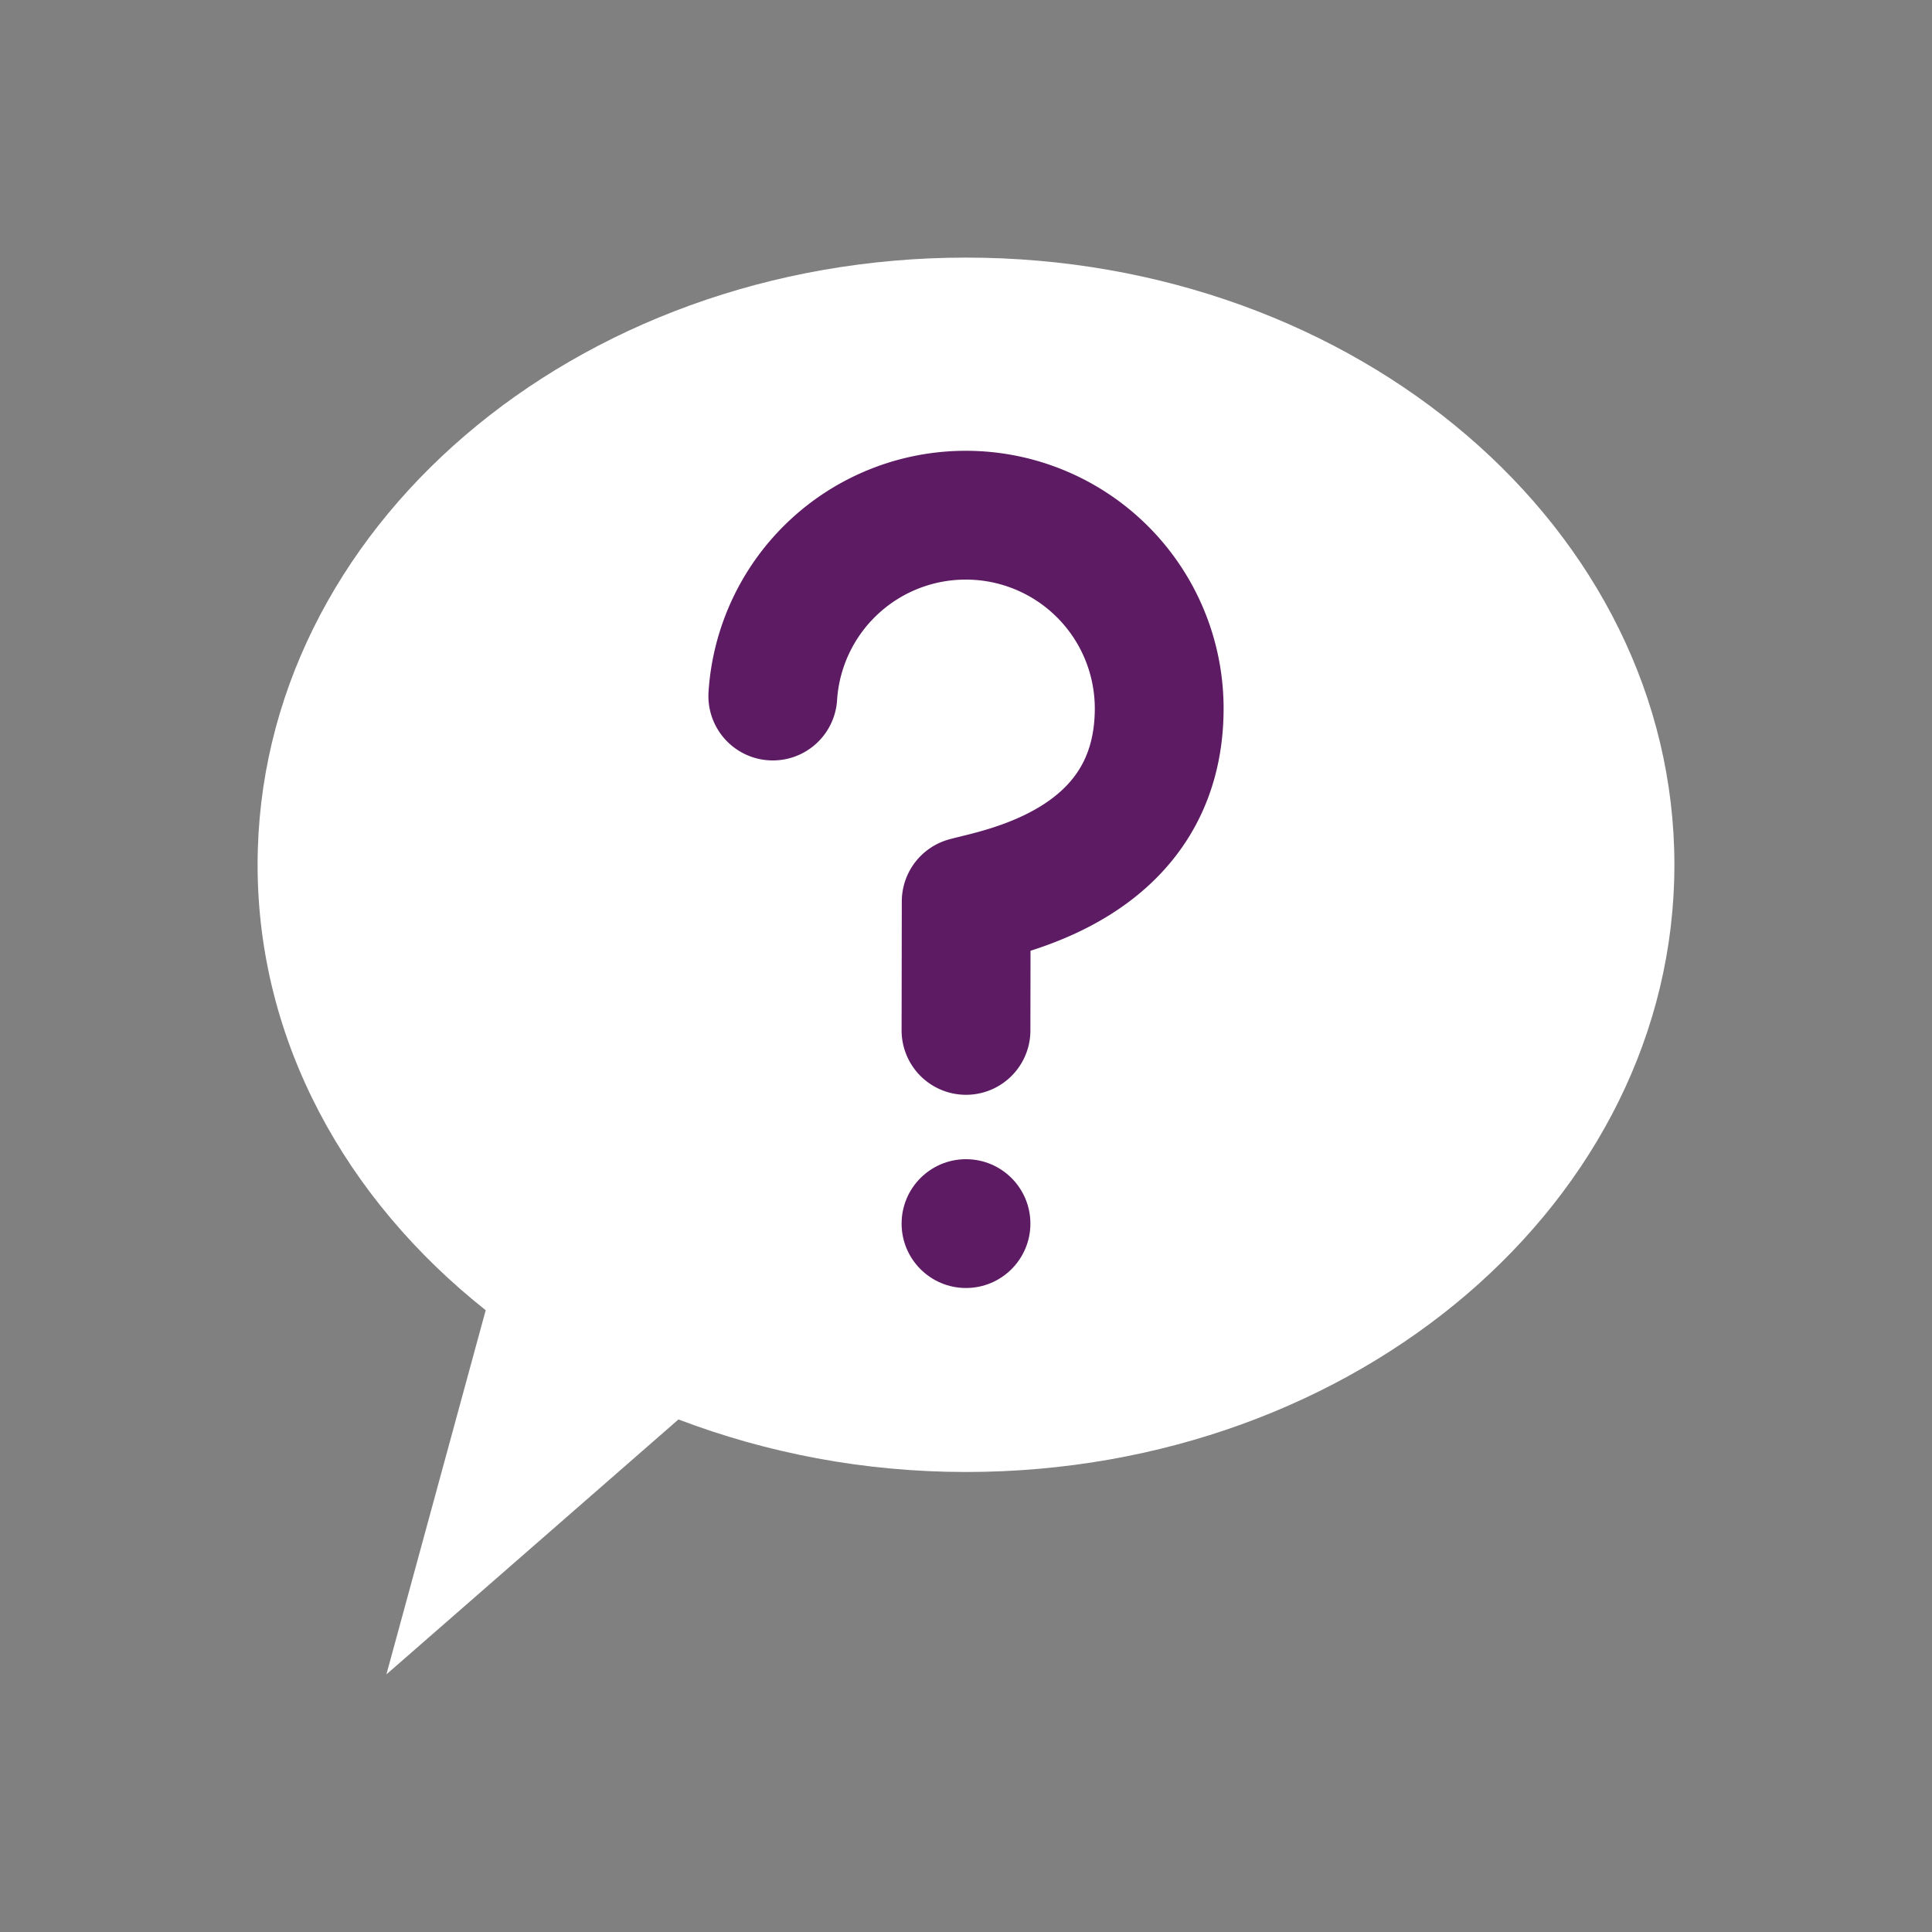 <svg xmlns="http://www.w3.org/2000/svg" width="30" height="30" viewBox="0 0 30 30">
    <rect x="0" y="0" width="30" height="30" fill="#808080" stroke="none"/>
    <g fill="none" fill-rule="evenodd" transform="translate(4 4)">
        <path fill="#FFF" d="M0 9.429c0 2.737 1.369 5.194 3.542 6.916L2 22l4.535-3.959c1.366.52 2.874.816 4.465.816 6.075 0 11-4.22 11-9.428C22 4.22 17.075 0 11 0S0 4.22 0 9.429z"/>
        <path stroke="#5D1B64" stroke-linecap="round" stroke-linejoin="round" stroke-width="2" d="M8 6.808A3.001 3.001 0 0 1 10.997 4 3.002 3.002 0 0 1 14 6.998c0 2.446-2.473 2.856-2.997 3L11 12"/>
        <circle cx="11" cy="15" r="1" fill="#5D1B64"/>
    </g>
</svg>
